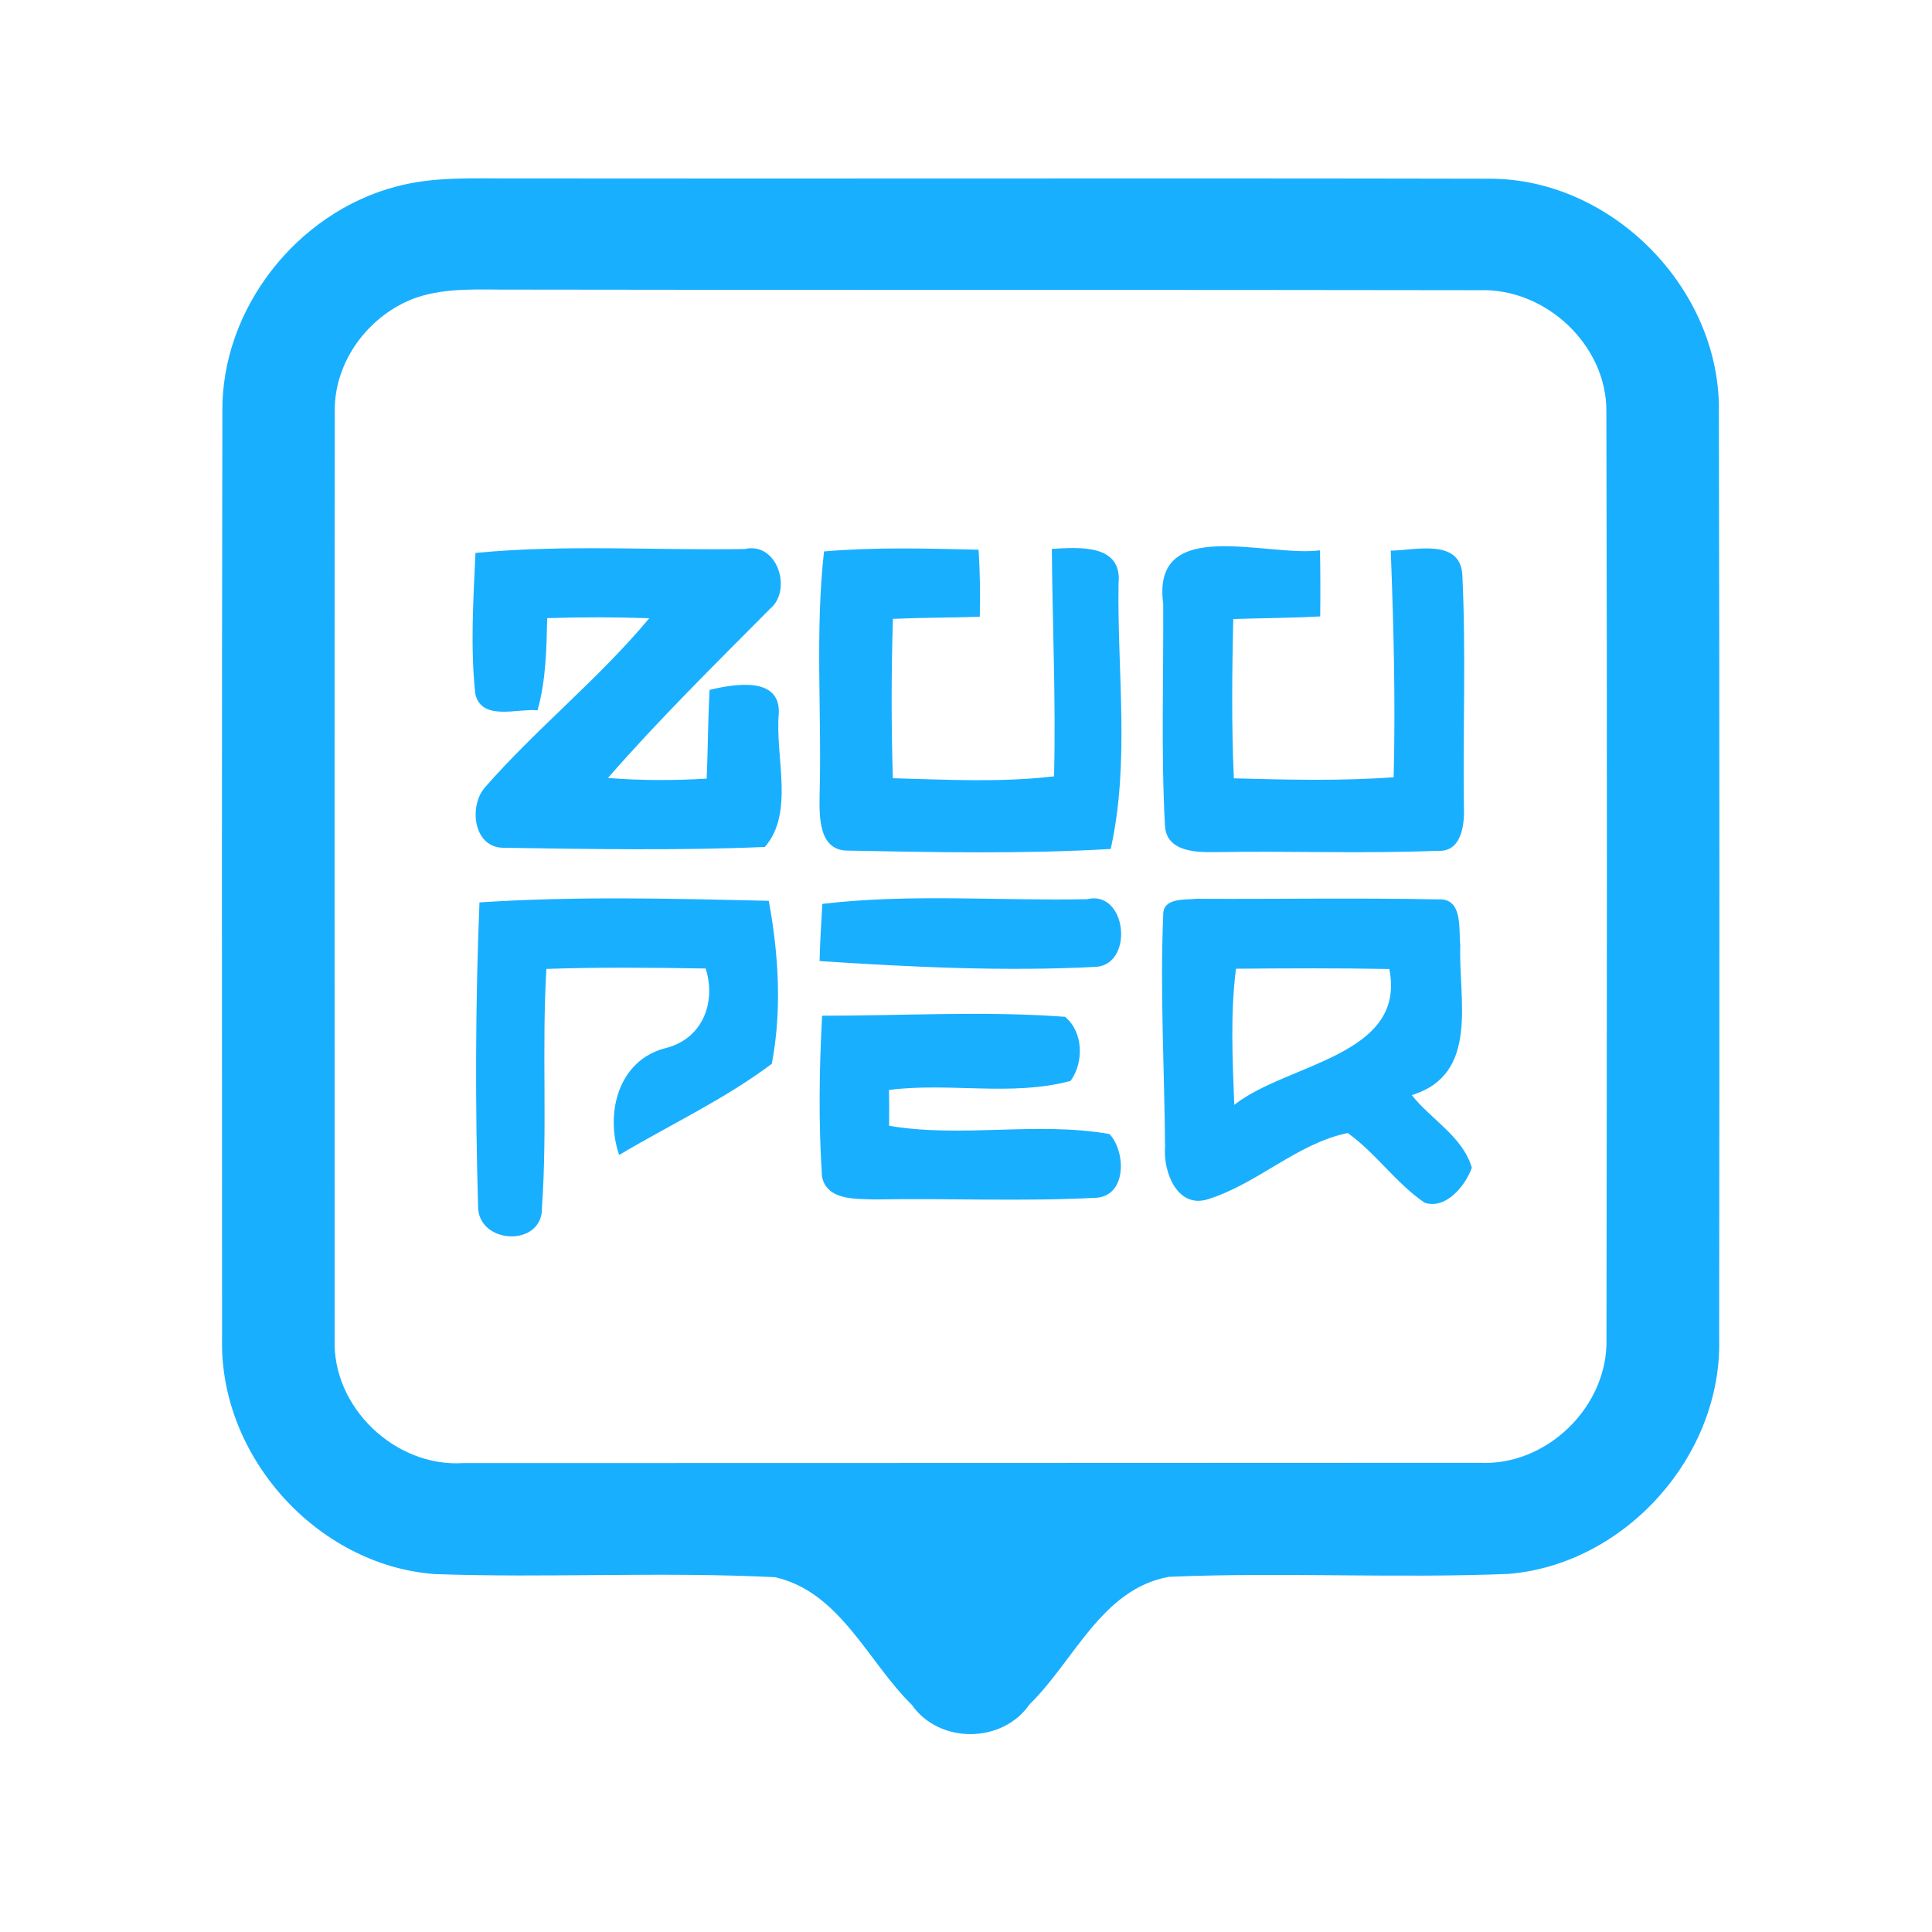 <?xml version="1.0" encoding="UTF-8" ?>
<!DOCTYPE svg PUBLIC "-//W3C//DTD SVG 1.1//EN" "http://www.w3.org/Graphics/SVG/1.1/DTD/svg11.dtd">
<svg width="192pt" height="192pt" viewBox="0 0 192 192" version="1.1" xmlns="http://www.w3.org/2000/svg">
<g id="#19afffff">
<path fill="#19afff" opacity="1.00" d=" M 39.37 18.54 C 43.16 17.52 47.12 17.75 51.00 17.73 C 83.33 17.77 115.66 17.69 147.98 17.76 C 160.20 17.72 171.02 28.73 170.82 40.94 C 170.89 71.64 170.88 102.35 170.85 133.05 C 171.14 144.67 161.55 155.42 149.97 156.41 C 138.72 156.87 127.44 156.23 116.19 156.70 C 109.51 157.88 106.76 165.04 102.33 169.36 C 99.63 173.29 93.35 173.34 90.62 169.43 C 86.23 165.13 83.50 158.21 77.02 156.74 C 65.76 156.18 54.45 156.83 43.18 156.43 C 31.51 155.55 21.79 144.74 22.07 133.04 C 22.05 102.34 22.04 71.64 22.10 40.94 C 21.98 30.69 29.51 21.13 39.37 18.54 M 41.36 29.58 C 36.69 31.24 33.17 35.91 33.27 40.93 C 33.23 71.64 33.26 102.36 33.26 133.07 C 33.00 139.85 39.27 145.82 46.01 145.40 C 79.67 145.39 113.33 145.39 146.99 145.37 C 153.70 145.74 159.81 139.78 159.65 133.08 C 159.69 102.36 159.72 71.63 159.64 40.91 C 159.70 34.29 153.59 28.61 147.03 28.84 C 115.02 28.78 83.00 28.84 50.99 28.78 C 47.78 28.81 44.46 28.53 41.36 29.58 Z" />
<path fill="#19afff" opacity="1.00" d=" M 47.25 54.95 C 56.13 54.09 65.10 54.71 74.02 54.56 C 77.27 53.82 78.77 58.65 76.53 60.50 C 71.07 66.01 65.52 71.46 60.42 77.31 C 63.68 77.58 66.96 77.57 70.23 77.38 C 70.36 74.44 70.35 71.50 70.52 68.56 C 72.93 67.98 77.64 67.14 77.39 70.99 C 77.03 75.24 78.96 80.80 76.01 84.17 C 67.35 84.54 58.64 84.38 49.97 84.25 C 47.05 84.19 46.59 80.16 48.15 78.30 C 53.30 72.40 59.50 67.48 64.52 61.44 C 61.14 61.32 57.76 61.32 54.38 61.43 C 54.31 64.50 54.26 67.61 53.42 70.59 C 51.41 70.39 47.84 71.70 47.23 68.94 C 46.74 64.30 47.04 59.60 47.25 54.95 Z" />
<path fill="#19afff" opacity="1.00" d=" M 81.89 54.80 C 87.00 54.36 92.13 54.51 97.25 54.63 C 97.39 56.85 97.43 59.08 97.37 61.30 C 94.49 61.38 91.61 61.38 88.74 61.50 C 88.57 66.78 88.57 72.06 88.73 77.34 C 94.07 77.48 99.44 77.78 104.75 77.15 C 104.94 69.62 104.59 62.08 104.53 54.55 C 107.22 54.39 111.56 54.03 111.16 58.00 C 111.02 66.75 112.30 75.79 110.38 84.37 C 101.65 84.88 92.88 84.70 84.15 84.53 C 81.33 84.46 81.43 81.08 81.45 79.06 C 81.68 70.97 80.99 62.85 81.89 54.80 Z" />
<path fill="#19afff" opacity="1.00" d=" M 115.60 60.00 C 114.39 51.16 125.93 55.40 131.18 54.69 C 131.22 56.88 131.23 59.07 131.20 61.26 C 128.32 61.42 125.44 61.42 122.56 61.52 C 122.44 66.80 122.38 72.08 122.62 77.35 C 127.91 77.49 133.22 77.63 138.50 77.24 C 138.69 69.73 138.50 62.22 138.21 54.72 C 140.60 54.70 145.03 53.48 145.32 57.03 C 145.70 64.68 145.38 72.35 145.48 80.00 C 145.57 81.81 145.32 84.73 142.86 84.55 C 135.56 84.85 128.25 84.56 120.96 84.68 C 118.98 84.72 115.89 84.71 115.77 82.02 C 115.38 74.69 115.64 67.34 115.60 60.00 Z" />
<path fill="#19afff" opacity="1.00" d=" M 47.65 89.68 C 57.21 89.05 66.83 89.30 76.40 89.52 C 77.38 94.83 77.72 100.41 76.70 105.72 C 71.99 109.26 66.58 111.77 61.53 114.78 C 60.11 110.62 61.45 105.36 66.14 104.16 C 69.79 103.25 71.20 99.68 70.13 96.25 C 64.85 96.16 59.57 96.11 54.30 96.29 C 53.83 104.18 54.41 112.11 53.86 119.99 C 53.97 123.99 47.47 123.71 47.51 119.85 C 47.22 109.81 47.24 99.72 47.65 89.68 Z" />
<path fill="#19afff" opacity="1.00" d=" M 81.72 89.83 C 90.43 88.79 99.26 89.54 108.02 89.36 C 111.96 88.42 112.71 95.70 109.01 96.08 C 99.83 96.56 90.62 96.11 81.45 95.51 C 81.49 93.62 81.62 91.72 81.72 89.83 Z" />
<path fill="#19afff" opacity="1.00" d=" M 115.60 90.93 C 115.55 89.17 117.78 89.45 118.93 89.32 C 126.92 89.36 134.91 89.22 142.89 89.38 C 145.42 89.20 144.95 92.34 145.12 93.98 C 144.94 99.37 147.05 106.77 140.30 108.83 C 142.22 111.26 145.38 112.97 146.27 116.05 C 145.63 117.84 143.68 120.24 141.57 119.52 C 138.72 117.57 136.74 114.61 133.94 112.60 C 128.88 113.63 124.93 117.69 119.97 119.20 C 116.96 120.09 115.59 116.41 115.78 114.02 C 115.73 106.33 115.27 98.62 115.60 90.93 M 122.83 96.27 C 122.26 100.76 122.49 105.29 122.66 109.80 C 127.88 105.66 139.80 104.98 138.07 96.30 C 132.99 96.20 127.91 96.23 122.83 96.27 Z" />
<path fill="#19afff" opacity="1.00" d=" M 81.70 100.94 C 89.74 100.95 97.82 100.45 105.84 101.05 C 107.67 102.55 107.73 105.59 106.39 107.42 C 100.53 109.00 94.33 107.54 88.35 108.32 C 88.37 109.51 88.37 110.69 88.36 111.88 C 95.60 113.11 103.04 111.43 110.26 112.70 C 111.87 114.41 112.01 118.75 109.01 119.03 C 101.68 119.42 94.32 119.07 86.98 119.20 C 85.11 119.13 82.20 119.34 81.69 116.95 C 81.34 111.63 81.41 106.27 81.70 100.94 Z" />
</g>
</svg>
